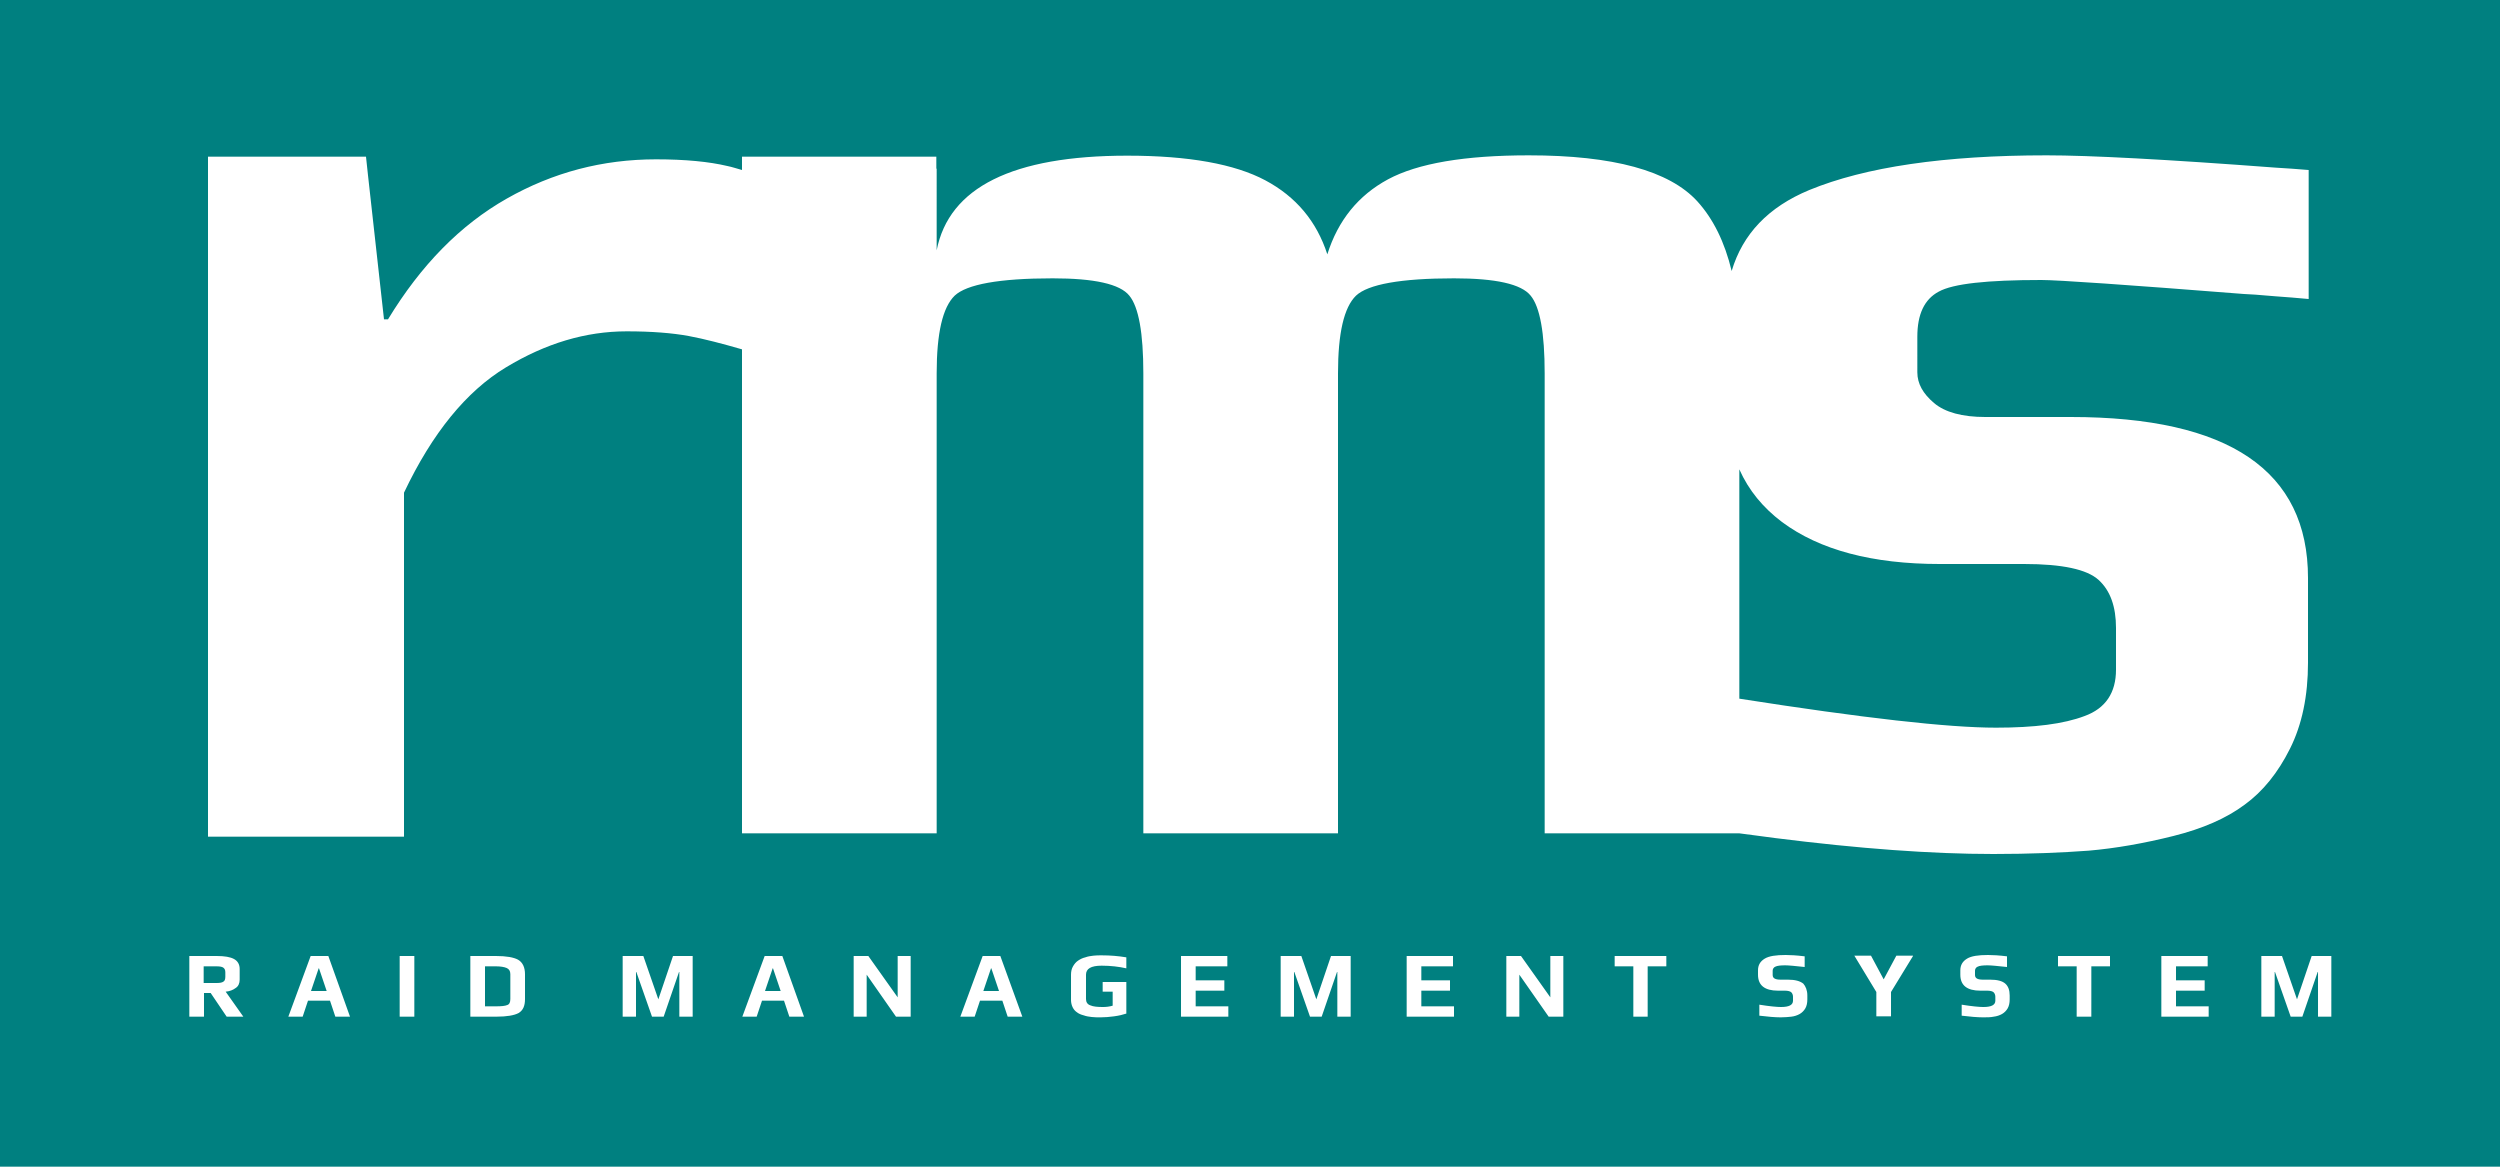 <svg width="750" height="350" viewBox="0 0 750 350" xmlns="http://www.w3.org/2000/svg"><style>g path{fill:#fff}</style><path fill="teal" d="M0 0h750v350H0V0z"/><g><path d="M73 305h-5l-4.8-7.1h-2v7.1h-4.4v-18.2H65c2.4 0 4.1.3 5.2.9 1.1.6 1.7 1.6 1.7 3v3.2c0 1.1-.4 2-1.2 2.5-.8.6-1.8 1-3 1.1L73 305zm-5.4-12v-1.3c0-.7-.2-1.1-.6-1.4-.4-.3-1.1-.4-2.1-.4h-3.8v5h3.8c1 0 1.7-.1 2.1-.4.4-.2.6-.7.6-1.5zm37.4 12h-4.4l-1.6-4.8h-6.6l-1.6 4.8h-4.3l6.7-18.2h5.3L105 305zm-7-7.7l-2.3-6.8h-.1l-2.3 6.8H98zm26.3 7.7h-4.4v-18.2h4.4V305zm33.2-12.7v7.4c0 2.1-.6 3.4-1.9 4.2-1.3.7-3.5 1.1-6.7 1.1h-7.8v-18.2h7.7c3.1 0 5.3.4 6.6 1.1 1.4.8 2.1 2.3 2.1 4.4zm-4.4 7.4v-7.5c0-.9-.4-1.5-1.1-1.8-.7-.3-1.8-.5-3.2-.5h-3.3v12h3.2c1.7 0 2.8-.1 3.5-.4.6-.2.9-.8.9-1.8zm54.6 5.3h-3.9v-13.4h-.1l-4.6 13.4h-3.5l-4.7-13.4h-.1V305h-4v-18.2h6.2l4.5 13 4.4-13h5.9V305zm33.5 0h-4.4l-1.6-4.8h-6.6L227 305h-4.3l6.7-18.2h5.3l6.5 18.2zm-7-7.7l-2.3-6.8h-.1l-2.3 6.8h4.7zm39 7.7h-4.4l-8.8-12.6V305h-3.9v-18.2h4.4l8.8 12.4v-12.4h3.9V305zm33.5 0h-4.4l-1.6-4.8H294l-1.6 4.8h-4.3l6.7-18.2h5.3l6.6 18.2zm-7-7.7l-2.3-6.8h-.1l-2.3 6.8h4.7zm38.1 6.8c-.9.3-2.1.6-3.6.8-1.4.2-2.8.3-4 .3-1 0-1.9 0-2.7-.1s-1.6-.2-2.4-.5c-.8-.2-1.5-.5-2-.9-.6-.4-1-.9-1.3-1.5-.3-.6-.5-1.4-.5-2.2v-7.6c0-1 .2-1.8.6-2.5.4-.7.9-1.3 1.5-1.7.6-.4 1.3-.8 2.2-1 .8-.3 1.6-.4 2.4-.5s1.6-.1 2.5-.1c2.6 0 5 .2 7.4.6v3.3c-2.2-.5-4.7-.8-7.4-.8-3.2 0-4.7.9-4.7 2.7v7.3c0 .9.4 1.6 1.3 1.9.9.4 2.2.5 3.8.5.9 0 1.9-.1 2.9-.4v-4.2h-3v-2.9h7.1v9.5zm30.6.9h-14.1v-18.2h13.9v3.1h-9.5v4.2h8.6v3.1h-8.6v4.7h9.8v3.1zm36.7 0h-3.9v-13.4h-.1l-4.6 13.4H393l-4.7-13.4h-.1V305h-4v-18.2h6.2l4.5 13 4.4-13h5.9V305zm31 0H422v-18.2h13.9v3.1h-9.5v4.2h8.6v3.1h-8.6v4.7h9.8v3.1zm32.9 0h-4.4l-8.8-12.6V305h-3.9v-18.2h4.4l8.8 12.4v-12.4h3.9V305zm30.9-15.1h-5.6V305H490v-15.1h-5.6v-3.1h15.5v3.1zm42.3 8.7v1.2c0 1.1-.2 2-.6 2.7-.4.7-1 1.3-1.7 1.7s-1.6.7-2.5.8-2 .2-3.2.2c-1.7 0-3.9-.2-6.4-.5v-3.3c3.1.5 5.3.7 6.5.7 2.4 0 3.6-.6 3.6-1.9V299c0-.5-.2-1-.5-1.3-.3-.3-1-.5-1.9-.5h-2.1c-4 0-6-1.6-6-4.8v-1.3c0-1.6.7-2.7 2-3.5 1.3-.8 3.4-1.1 6.3-1.1 1.4 0 3.3.1 5.7.4v3.2c-2.8-.3-4.8-.5-5.8-.5-1.4 0-2.4.1-3 .4-.5.2-.8.7-.8 1.2v1.3c0 1 .8 1.4 2.4 1.4h2.2c2.1 0 3.6.4 4.6 1.2.7.8 1.2 2 1.2 3.5zm31.7-11.8l-6.6 10.8v7.3h-4.4v-7.3l-6.6-10.9h5l3.8 7.1 3.8-7.1h5zm29 11.8v1.2c0 1.1-.2 2-.6 2.7-.4.7-1 1.3-1.7 1.7s-1.6.7-2.5.8c-.9.2-2 .2-3.2.2-1.7 0-3.9-.2-6.4-.5v-3.3c3.1.5 5.3.7 6.5.7 2.4 0 3.6-.6 3.6-1.9V299c0-.5-.2-1-.5-1.3-.3-.3-1-.5-1.9-.5h-2.1c-4 0-6-1.6-6-4.8v-1.3c0-1.6.7-2.7 2-3.5 1.3-.8 3.4-1.1 6.3-1.1 1.4 0 3.3.1 5.7.4v3.2c-2.8-.3-4.8-.5-5.8-.5-1.4 0-2.4.1-3 .4-.5.2-.8.7-.8 1.2v1.3c0 1 .8 1.4 2.4 1.4h2.2c2.1 0 3.6.4 4.5 1.2.9.8 1.3 2 1.3 3.5zm30.1-8.7h-5.6V305H623v-15.1h-5.6v-3.1H633v3.1zm29.5 15.1h-14.1v-18.2h13.9v3.1h-9.5v4.2h8.6v3.1h-8.6v4.7h9.8v3.1zm36.8 0h-3.9v-13.4h-.1l-4.6 13.4h-3.5l-4.7-13.4h-.1V305h-4v-18.2h6.2l4.5 13 4.4-13h5.9V305z"/></g><path fill="#fff" d="M676.7 88.4c2 .2 4 .3 6.1.5 3.1.2 6.4.5 9.8.8V51c-3.4-.3-6.6-.5-9.8-.7-33.1-2.5-56-3.7-68.8-3.7-30.7 0-54.4 3.5-71.2 10.4-12.3 5.1-20 13.2-23.3 24.3-2.1-8.7-5.5-15.6-10.3-20.9-8.4-9.2-25.3-13.8-50.6-13.8-19.2 0-33.3 2.4-42.2 7.2-8.9 4.8-15 12.3-18.2 22.5-3.2-9.9-9.4-17.3-18.6-22.2-9.2-4.9-23-7.4-41.4-7.4-34.4 0-53.5 9.5-57.2 28.4V50.6h-.1V47h-58.3v4c-1.5-.4-2.9-.9-4.4-1.2-5.5-1.3-12.6-2-21.4-2-16 0-30.9 3.9-44.8 11.8-13.9 7.9-25.7 19.9-35.6 36.2h-1.2l-4.8-43.2-.6-5.6H62.4v204h58.8V147.8c8.5-17.9 18.7-30.4 30.6-37.6 11.9-7.2 23.9-10.8 36.2-10.8 7.5 0 13.7.5 18.6 1.4 4.8.9 10.1 2.3 16 4V250H281V112c0-12.1 1.8-19.8 5.4-23.3 3.6-3.4 13.4-5.2 29.4-5.2 12.5 0 20.2 1.7 23 5.2 2.8 3.4 4.2 11.2 4.2 23.3v138h58.4V112c0-12.1 1.8-19.8 5.4-23.3 3.6-3.4 13.4-5.2 29.4-5.2 12.5 0 20.2 1.7 23 5.2 2.8 3.4 4.2 11.2 4.2 23.3v138h58.4c3.6.5 7.1.9 10.6 1.4 25.3 3.2 47.1 4.8 65.6 4.8 10.9 0 20.5-.4 28.6-1 8.1-.7 16.6-2.2 25.4-4.4s15.9-5.3 21.4-9.4c5.5-4 10-9.6 13.6-16.8 3.6-7.2 5.4-15.8 5.4-25.8v-25.4c0-32.2-23.7-48.3-71.2-48.3h-25.6c-6.9 0-12.1-1.4-15.4-4.2-3.3-2.8-5-5.8-5-9.2V101c0-6.7 2.1-11.2 6.4-13.5 4.3-2.4 14.5-3.5 30.8-3.5 4.9 0 25.2 1.4 60.8 4.2 1.2.1 2.3.1 3.5.2zM582 169.2h25.2c11.5 0 18.9 1.6 22.4 4.8 3.5 3.2 5.2 8 5.2 14.4v12.5c0 6.9-3.1 11.6-9.4 13.9-6.3 2.4-15.1 3.5-26.6 3.5-14.4 0-40-2.9-77-8.7v-68.8c2.8 6.3 7.1 11.5 12.8 15.8 11.3 8.4 27.1 12.6 47.4 12.6z"/></svg>